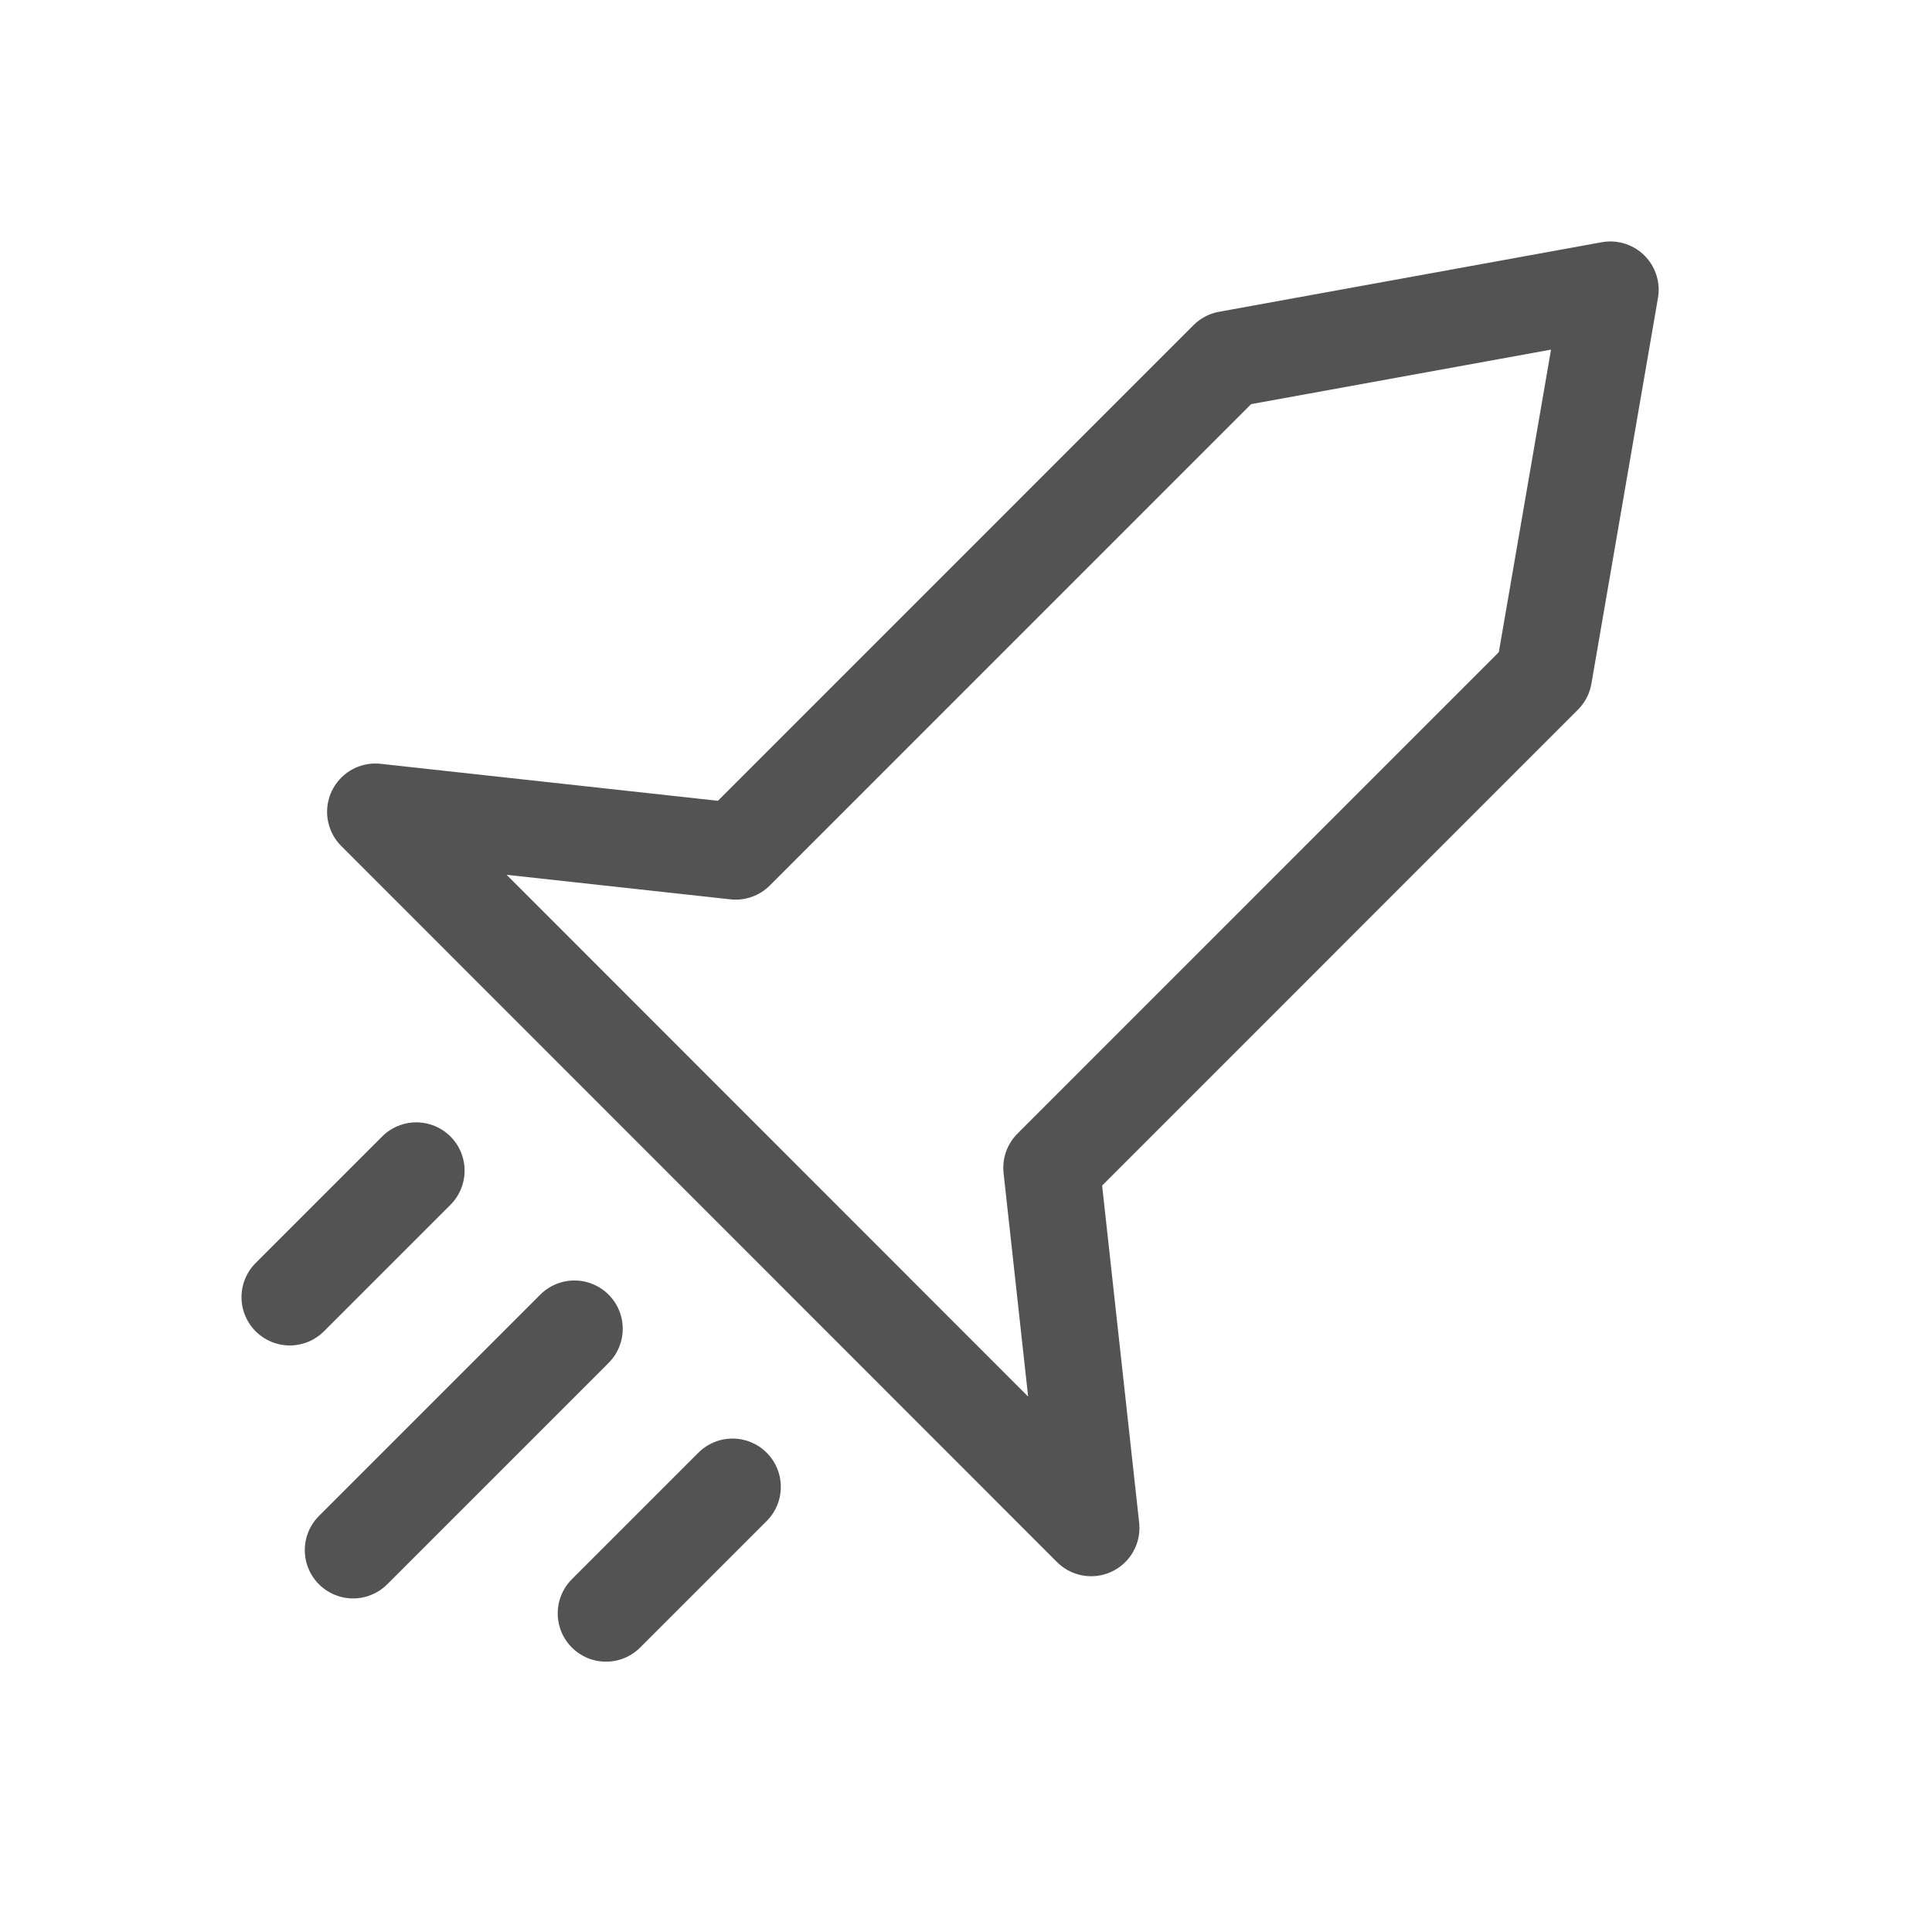 <svg xmlns="http://www.w3.org/2000/svg" width="40" height="40" viewBox="0 0 40 40">
  <g id="Group_6507" data-name="Group 6507" transform="translate(-9525 -718)" opacity="0.8">
    <rect id="Rectangle_4836" data-name="Rectangle 4836" width="40" height="40" transform="translate(9525 718)" fill="#fff" opacity="0"/>
    <g id="Group_6506" data-name="Group 6506" transform="translate(8475.262 -3007.718)">
      <path id="Union_4" data-name="Union 4" d="M-883-9568.95l7.459.818,10.186-10.187,7.924-1.44-1.378,7.986L-869-9561.58l.819,7.456Z" transform="translate(1940.51 13311.476)" fill="none" stroke="#282829" stroke-linecap="round" stroke-linejoin="round" stroke-width="2"/>
      <line id="Line_115" data-name="Line 115" y2="3.704" transform="translate(1058.357 3749.955) rotate(45)" fill="none" stroke="#282829" stroke-linecap="round" stroke-width="2"/>
      <line id="Line_116" data-name="Line 116" y2="3.704" transform="translate(1064.904 3756.502) rotate(45)" fill="none" stroke="#282829" stroke-linecap="round" stroke-width="2"/>
      <line id="Line_117" data-name="Line 117" y2="6.481" transform="translate(1061.631 3753.229) rotate(45)" fill="none" stroke="#282829" stroke-linecap="round" stroke-width="2"/>
    </g>
  </g>
</svg>
